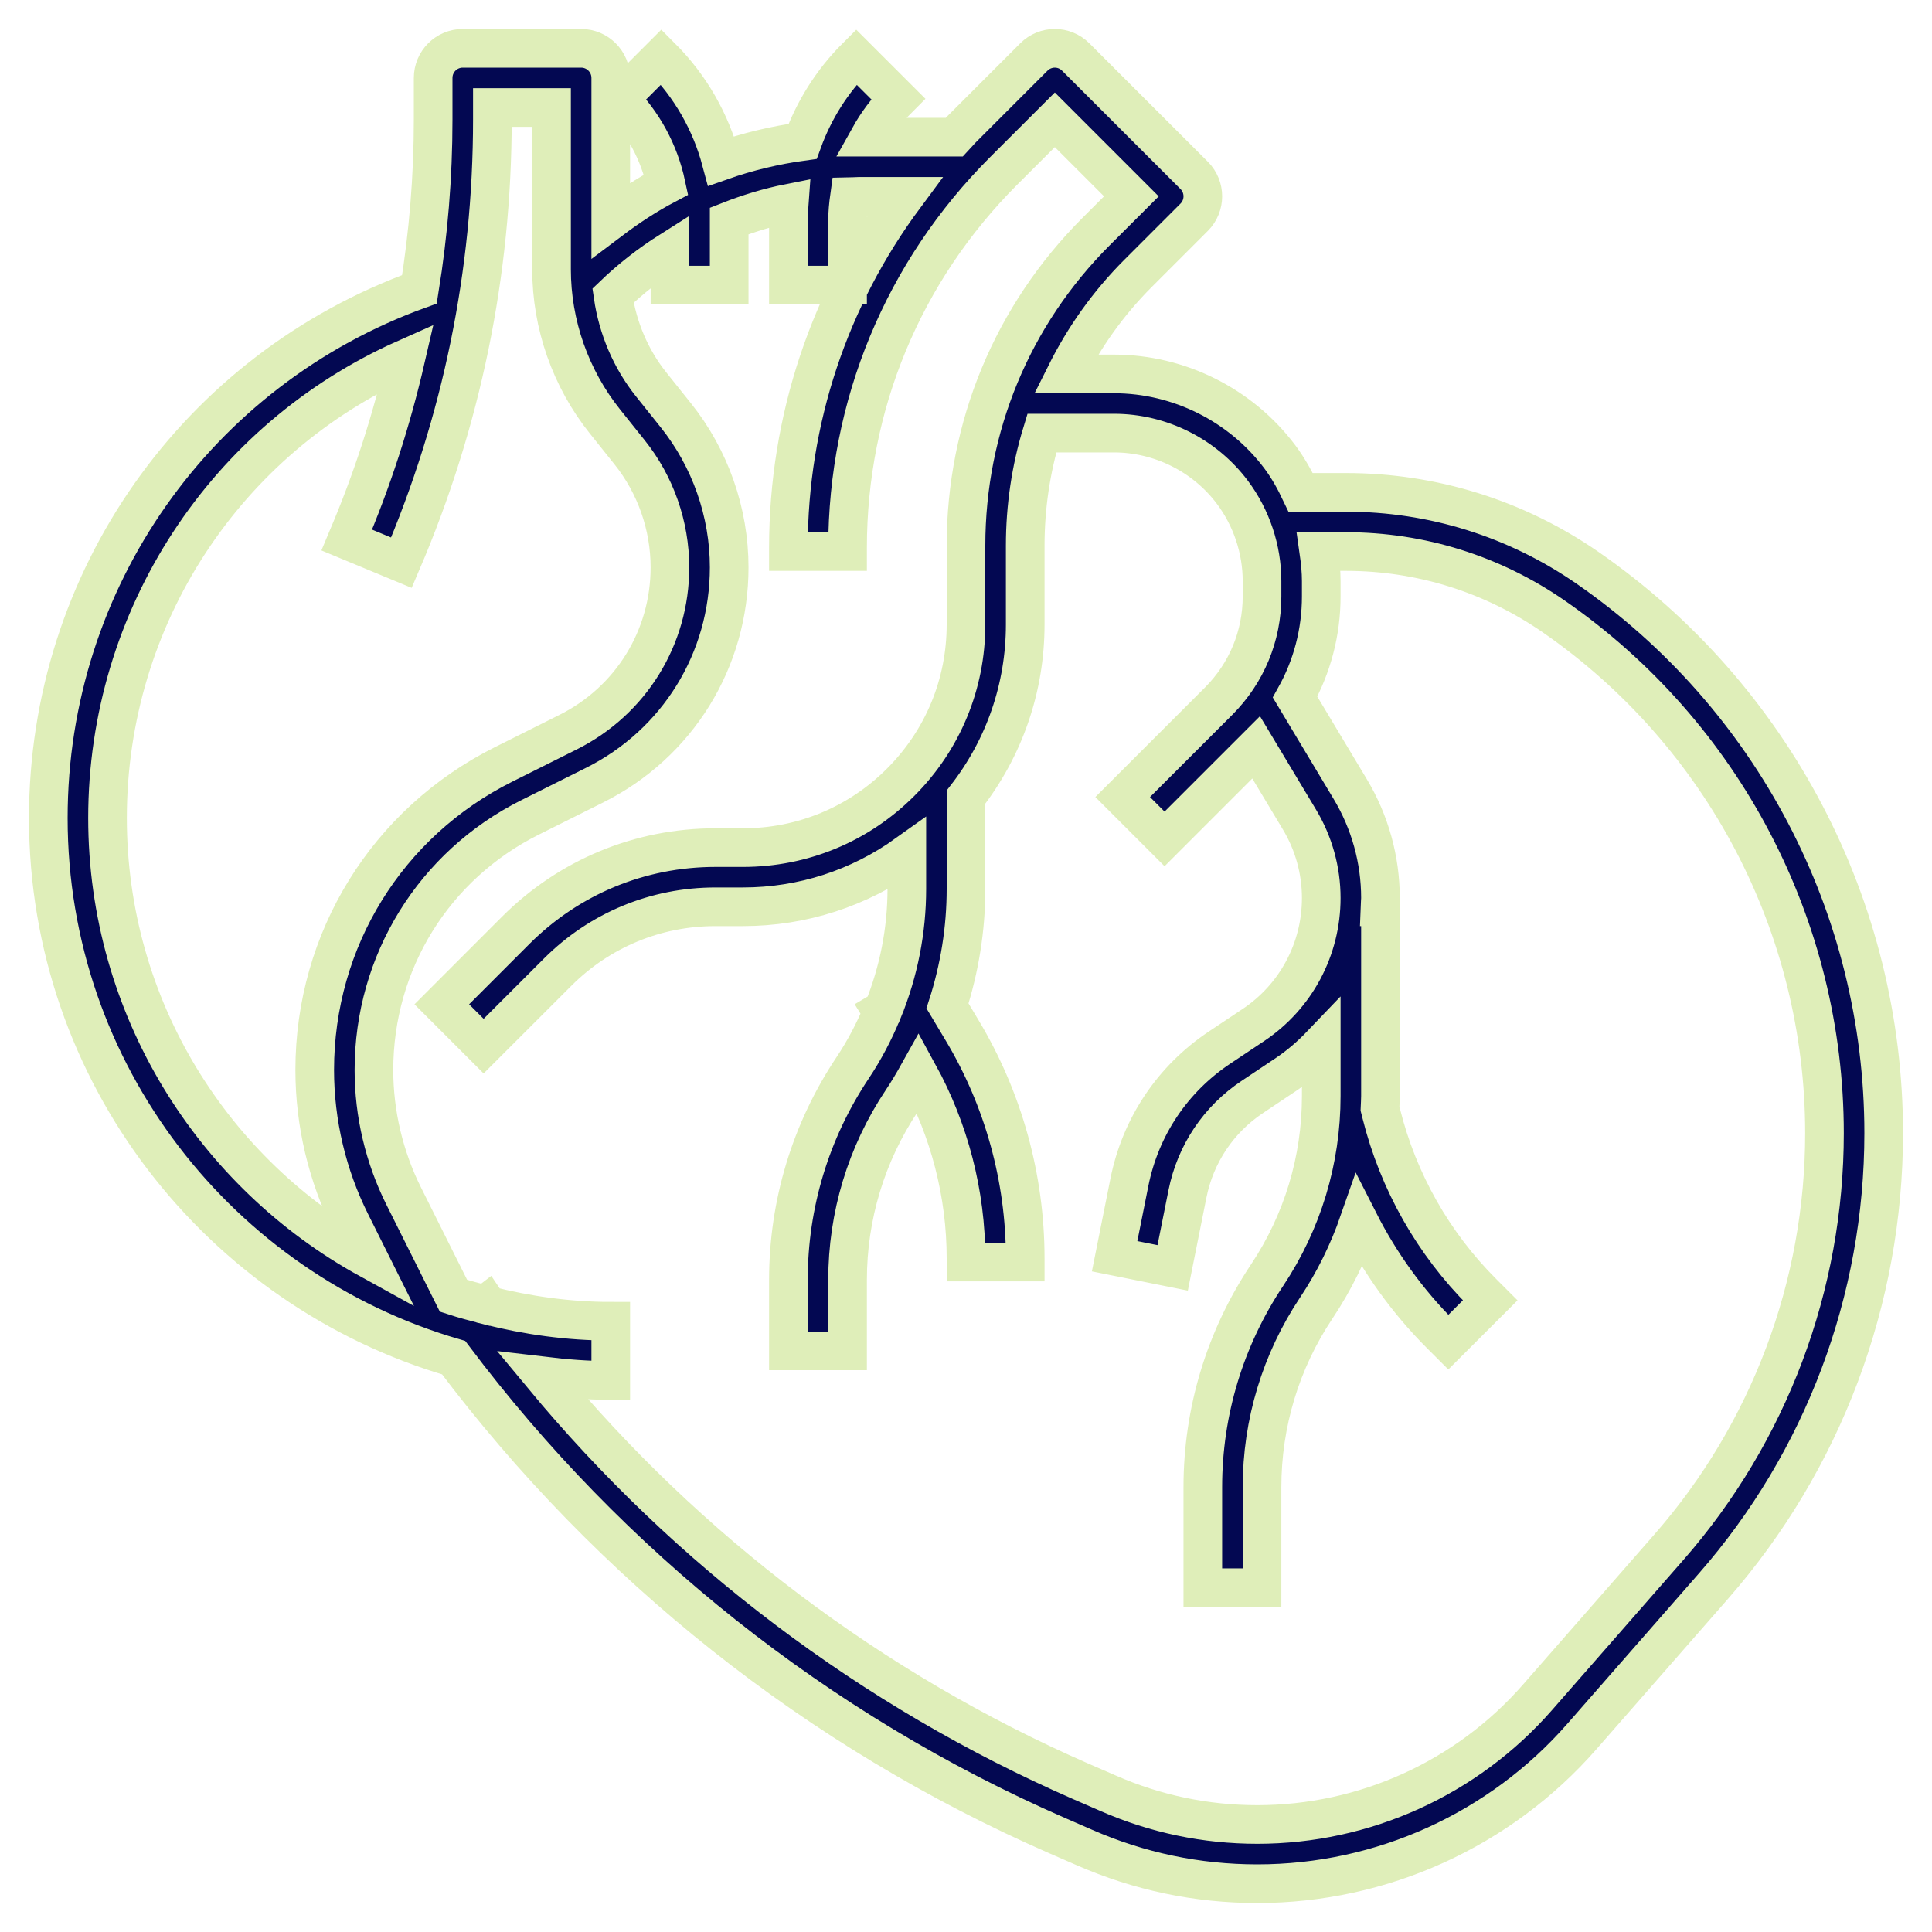<svg width="40" height="40" viewBox="0 0 40 40" fill="none" xmlns="http://www.w3.org/2000/svg">
<path d="M32.867 11.755C31.391 10.734 29.662 10.194 27.867 10.194H26.929C26.807 9.936 26.668 9.687 26.497 9.458C25.691 8.384 24.408 7.742 23.064 7.742H22.067C22.446 6.983 22.942 6.28 23.56 5.662L24.724 4.498C24.963 4.258 24.963 3.871 24.724 3.631L22.272 1.18C22.032 0.94 21.645 0.94 21.405 1.18L19.913 2.672C19.86 2.725 19.814 2.784 19.762 2.839H17.998C18.158 2.552 18.356 2.285 18.595 2.046L17.728 1.18C17.225 1.682 16.853 2.279 16.617 2.927C16.038 3.006 15.474 3.142 14.931 3.333C14.716 2.527 14.297 1.786 13.691 1.18L12.825 2.046C13.319 2.541 13.648 3.155 13.791 3.823C13.39 4.034 13.01 4.284 12.645 4.559V1.613C12.645 1.275 12.37 1 12.032 1H9.581C9.242 1 8.968 1.275 8.968 1.613V2.474C8.968 3.661 8.87 4.834 8.684 5.99C4.075 7.656 1 12.002 1 16.936C1 22.227 4.551 26.697 9.392 28.109C12.632 32.418 16.932 35.837 21.876 38L22.45 38.25C23.586 38.748 24.79 39 26.031 39C28.607 39 31.058 37.888 32.754 35.949L35.477 32.837C37.749 30.24 39 26.91 39 23.461C39 18.79 36.707 14.414 32.867 11.755ZM2.226 16.936C2.226 12.776 4.669 9.083 8.401 7.423C8.107 8.698 7.705 9.949 7.183 11.168L7.178 11.18L8.311 11.65C9.56 8.734 10.194 5.647 10.194 2.474V2.226H11.419V5.575C11.419 6.715 11.812 7.834 12.524 8.725L13.034 9.363C13.574 10.037 13.87 10.884 13.87 11.747C13.87 13.201 13.062 14.508 11.761 15.159L10.425 15.827C8.014 17.034 6.516 19.457 6.516 22.153C6.516 23.245 6.774 24.338 7.263 25.315L7.64 26.07C4.416 24.296 2.226 20.867 2.226 16.936ZM34.555 32.03L31.832 35.142C30.368 36.815 28.253 37.774 26.031 37.774C24.961 37.774 23.922 37.557 22.941 37.127L22.366 36.877C18.049 34.987 14.236 32.105 11.239 28.488C11.701 28.543 12.169 28.581 12.645 28.581V27.355C11.767 27.355 10.918 27.233 10.102 27.028C10.094 27.017 10.084 27.006 10.076 26.994L10.05 27.014C9.827 26.956 9.606 26.898 9.389 26.827L8.36 24.767C7.955 23.959 7.742 23.055 7.742 22.153C7.742 19.925 8.98 17.921 10.973 16.924L12.31 16.256C14.029 15.397 15.097 13.669 15.097 11.747C15.097 10.607 14.704 9.489 13.992 8.598L13.482 7.96C13.057 7.428 12.789 6.79 12.692 6.121C13.057 5.77 13.452 5.462 13.871 5.197V5.903H15.097V4.575C15.499 4.417 15.914 4.29 16.34 4.206C16.331 4.327 16.323 4.449 16.323 4.573V5.903H17.548V4.573C17.548 4.404 17.564 4.239 17.587 4.074C17.653 4.073 17.718 4.065 17.784 4.065H18.731C17.176 6.161 16.323 8.682 16.323 11.34V11.419H17.548V11.34C17.548 8.393 18.696 5.623 20.779 3.539L21.839 2.48L23.424 4.065L22.693 4.795C20.956 6.532 20 8.84 20 11.296V12.93C20 14.164 19.519 15.324 18.647 16.196C17.775 17.069 16.615 17.549 15.381 17.549H14.812C13.251 17.549 11.783 18.157 10.679 19.26L9.147 20.793L10.013 21.659L11.546 20.127C12.418 19.255 13.579 18.774 14.812 18.774H15.382C16.617 18.774 17.79 18.388 18.775 17.683V18.403C18.775 19.268 18.606 20.115 18.286 20.906L18.249 20.928L18.265 20.954C18.099 21.356 17.896 21.744 17.651 22.111C16.782 23.415 16.323 24.933 16.323 26.5V27.968H17.548V26.5C17.548 25.175 17.936 23.893 18.671 22.791C18.794 22.607 18.907 22.416 19.014 22.224C19.657 23.396 20 24.713 20 26.054V26.129H21.226V26.054C21.226 24.388 20.773 22.752 19.915 21.324L19.617 20.826C19.867 20.049 20 19.233 20 18.404V16.503C20.792 15.484 21.226 14.241 21.226 12.93V11.296C21.226 10.495 21.343 9.713 21.57 8.967H23.064C24.024 8.967 24.941 9.426 25.516 10.193C25.911 10.72 26.129 11.373 26.129 12.032V12.347C26.129 13.166 25.81 13.935 25.232 14.515L23.244 16.502L24.111 17.369L26.007 15.473L26.904 16.968C27.199 17.459 27.355 18.021 27.355 18.593C27.355 19.653 26.829 20.636 25.948 21.223L25.251 21.688C24.276 22.338 23.613 23.328 23.383 24.477L23.077 26.009L24.279 26.25L24.585 24.718C24.751 23.89 25.229 23.176 25.931 22.709L26.628 22.243C26.896 22.064 27.137 21.855 27.355 21.627V22.694C27.355 24.018 26.967 25.3 26.233 26.402C25.363 27.706 24.903 29.224 24.903 30.79V32.871H26.129V30.79C26.129 29.466 26.517 28.183 27.252 27.081C27.626 26.521 27.919 25.919 28.137 25.293C28.574 26.152 29.14 26.943 29.828 27.63L29.986 27.788L30.853 26.922L30.694 26.763C29.673 25.743 28.949 24.463 28.599 23.062L28.571 22.951C28.574 22.865 28.581 22.78 28.581 22.693V18.774H28.57C28.572 18.714 28.581 18.654 28.581 18.593C28.581 17.799 28.364 17.018 27.955 16.337L26.813 14.432C27.165 13.802 27.355 13.09 27.355 12.348V12.032C27.355 11.827 27.334 11.622 27.305 11.419H27.867C29.412 11.419 30.899 11.884 32.169 12.763C35.678 15.193 37.774 19.192 37.774 23.461C37.774 26.614 36.631 29.657 34.555 32.03Z" fill="#030852" stroke="#DFEEB9" stroke-width="0.8"/>
</svg>
